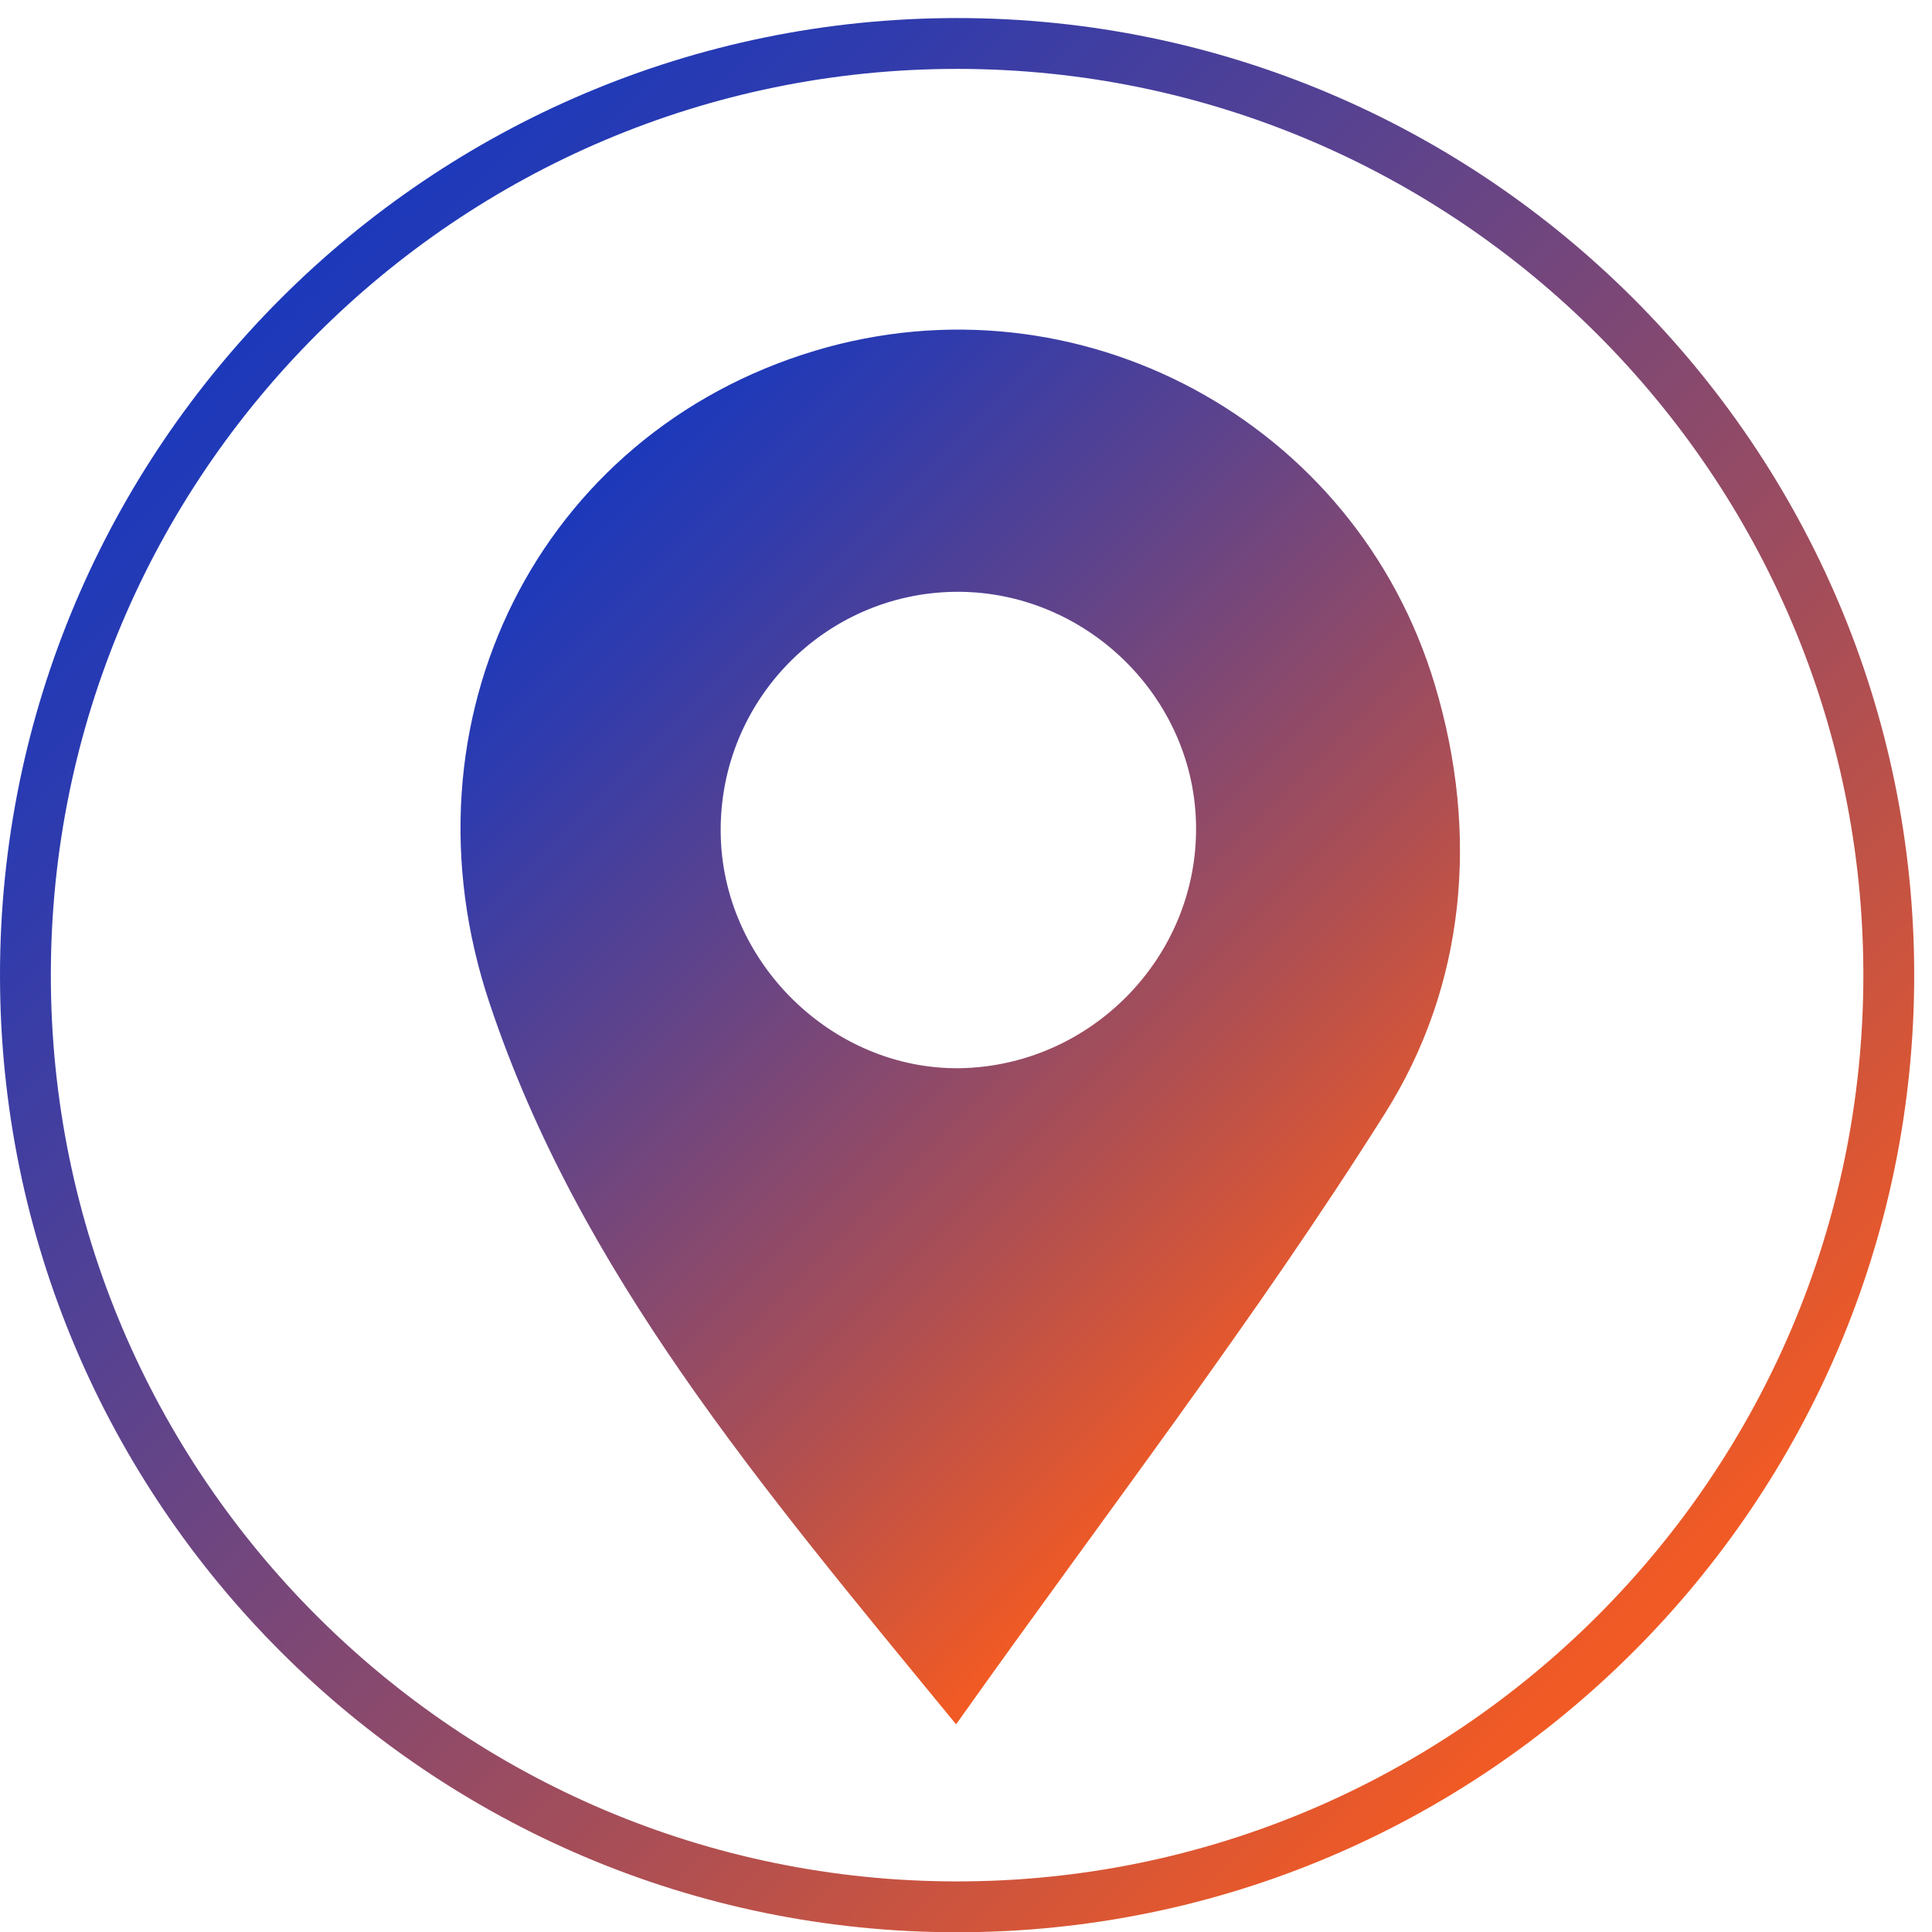 <svg width="76" height="76" viewBox="0 0 76 76" fill="none" xmlns="http://www.w3.org/2000/svg">
<path d="M37.65 76.01C16.89 76.01 0 59.12 0 38.36C0 17.6 16.89 0.71 37.65 0.71C58.41 0.71 75.3 17.6 75.3 38.36C75.3 59.12 58.41 76.01 37.65 76.01ZM37.65 2.71C17.99 2.71 2 18.7 2 38.36C2 58.02 17.99 74.01 37.65 74.01C57.31 74.01 73.3 58.02 73.3 38.36C73.3 18.7 57.31 2.71 37.65 2.71Z" fill="url(#paint0_linear_14_90)"/>
<path d="M56.45 26.96C53.34 16.54 42.39 10.69 32.05 13.8C21.23 17.05 15.51 28.32 19.27 39.5C22.79 50.02 29.82 58.34 37.61 67.83C43.5 59.53 49.37 51.91 54.48 43.8C57.65 38.78 58.2 32.81 56.45 26.96ZM37.78 42.02C32.73 42.1 28.38 37.82 28.35 32.72C28.31 27.55 32.45 23.33 37.6 23.28C42.73 23.24 47.02 27.45 47.05 32.54C47.09 37.66 42.92 41.92 37.78 42.02Z" fill="url(#paint1_linear_14_90)"/>
<defs>
<linearGradient id="paint0_linear_14_90" x1="11.04" y1="11.75" x2="64.26" y2="64.97" gradientUnits="userSpaceOnUse">
<stop stop-color="#1C39BB"/>
<stop offset="0.12" stop-color="#2E3BAE"/>
<stop offset="0.36" stop-color="#5E438C"/>
<stop offset="0.7" stop-color="#A94E56"/>
<stop offset="0.99" stop-color="#F15A24"/>
</linearGradient>
<linearGradient id="paint1_linear_14_90" x1="21.89" y1="20.59" x2="53.37" y2="52.07" gradientUnits="userSpaceOnUse">
<stop stop-color="#1C39BB"/>
<stop offset="0.12" stop-color="#2E3BAE"/>
<stop offset="0.36" stop-color="#5E438C"/>
<stop offset="0.7" stop-color="#A94E56"/>
<stop offset="0.99" stop-color="#F15A24"/>
</linearGradient>
</defs>
</svg>
